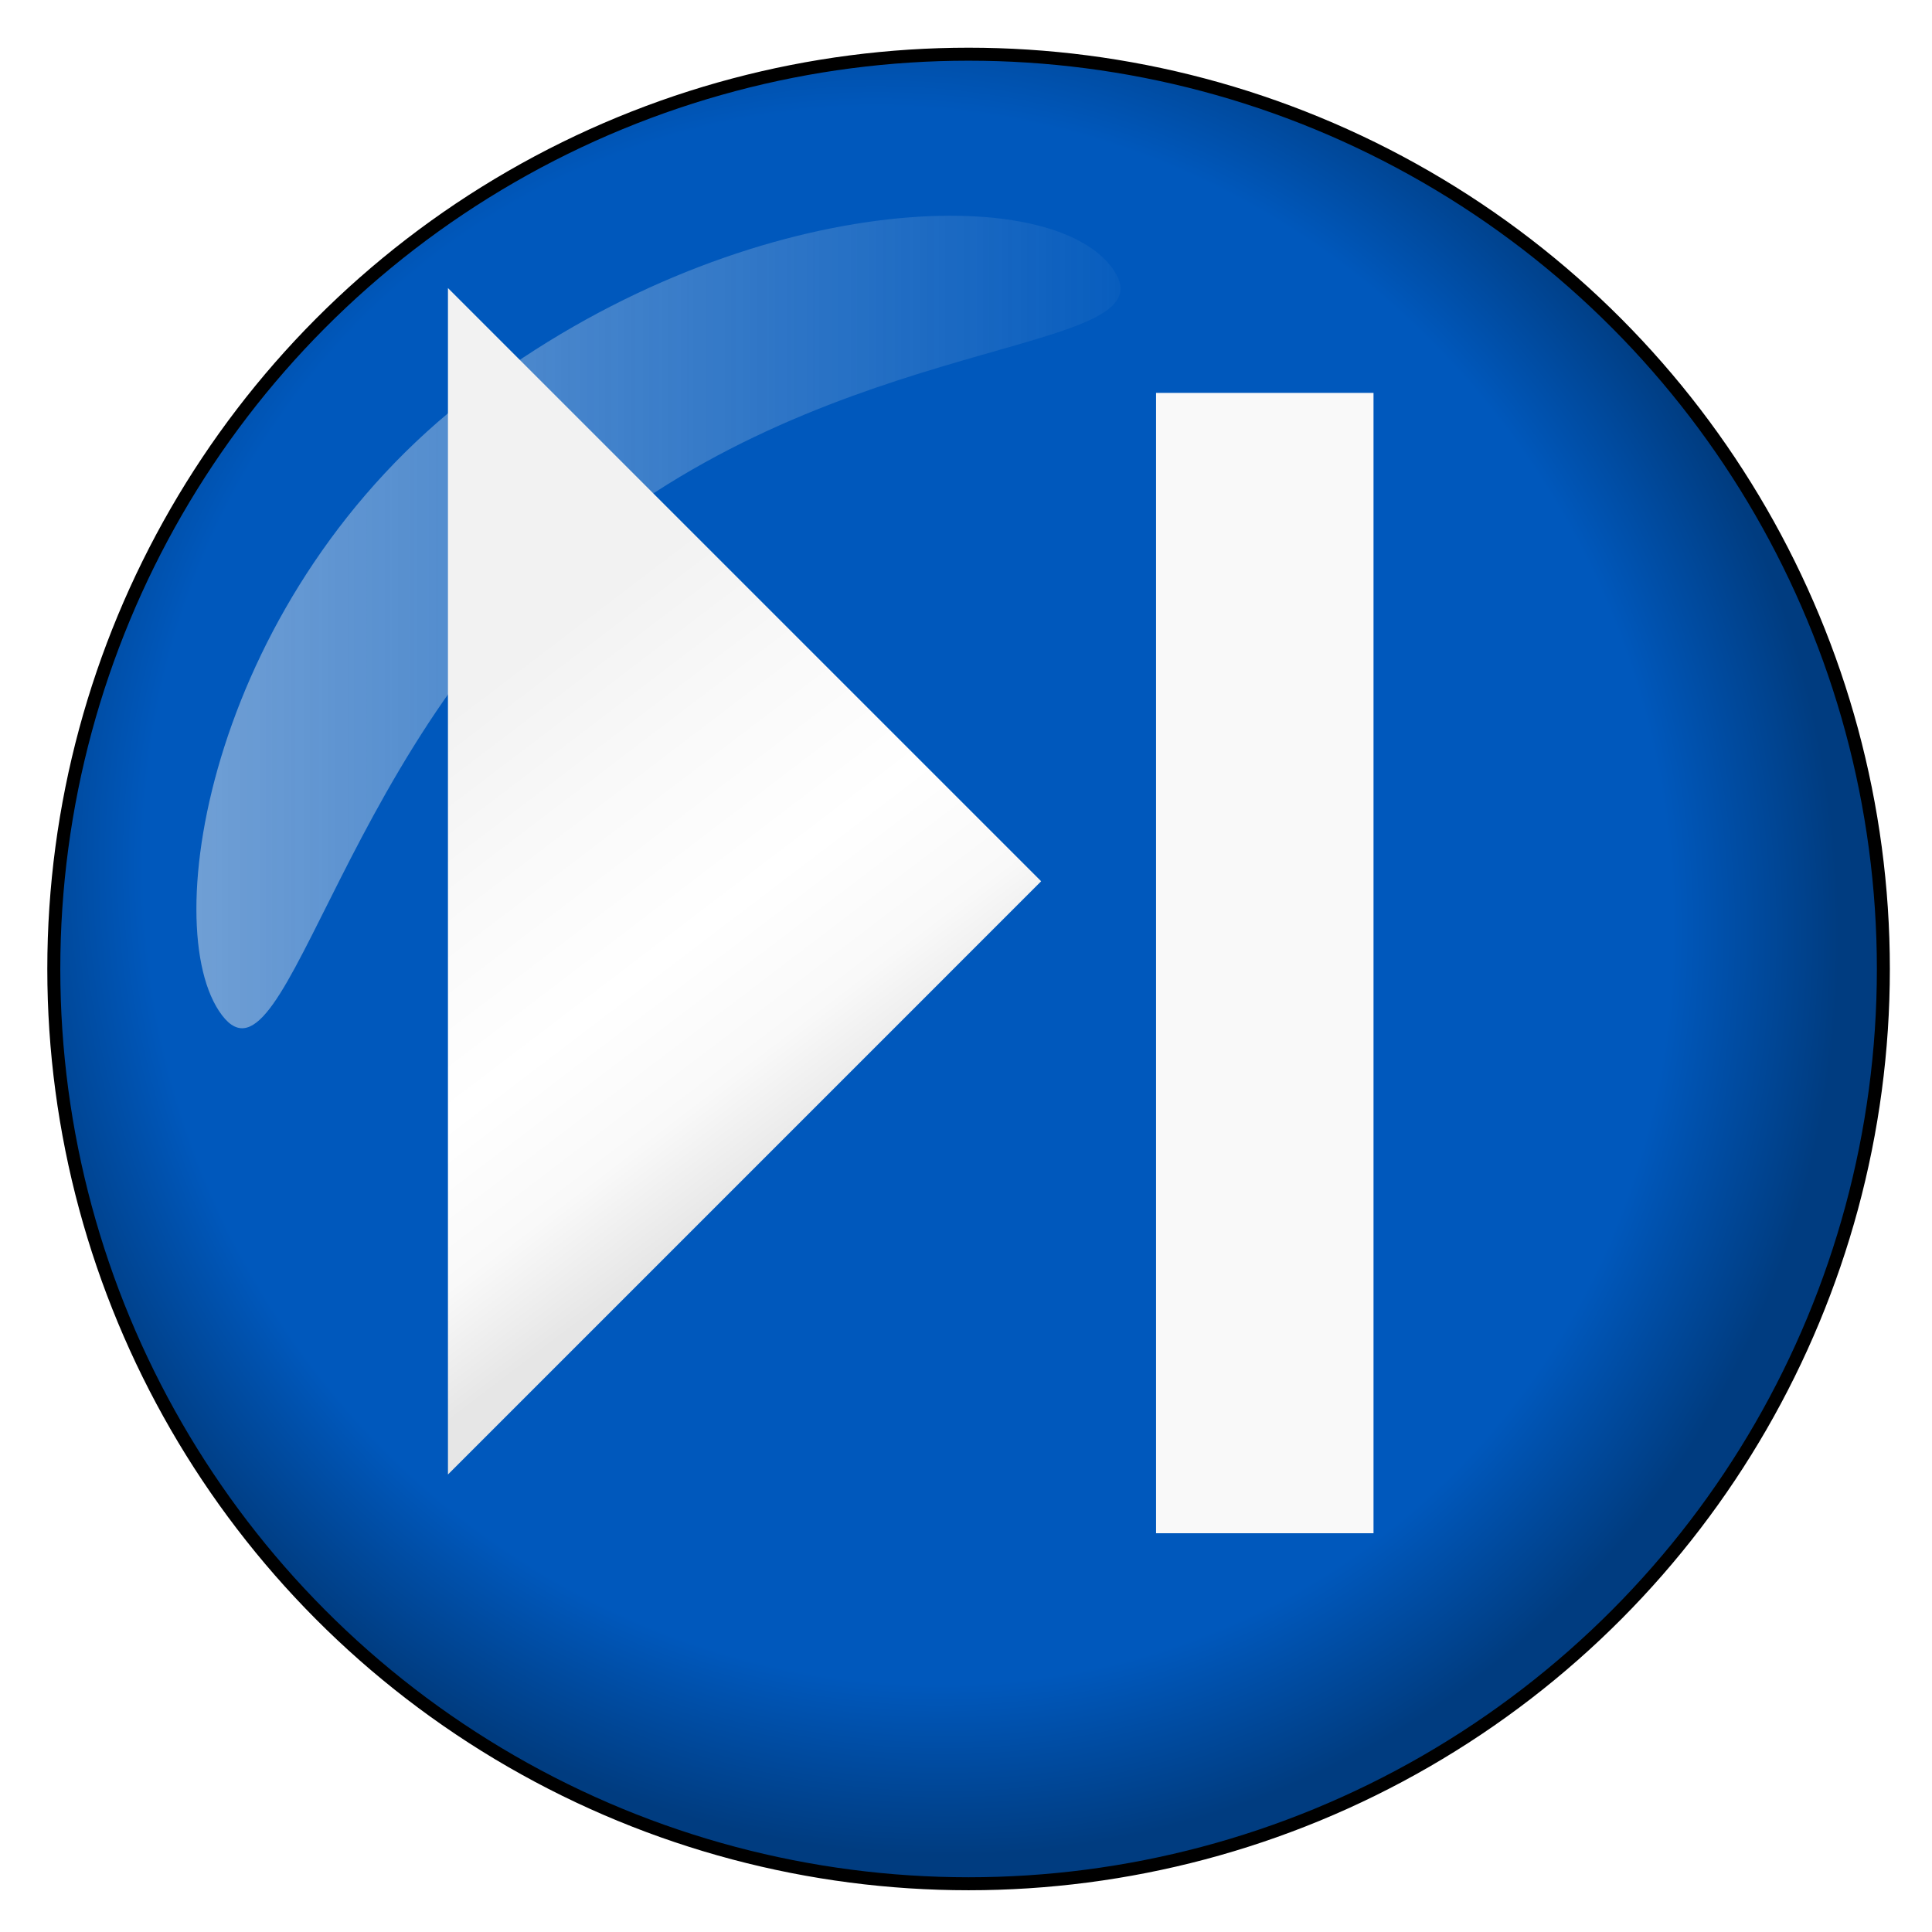 <svg xmlns="http://www.w3.org/2000/svg" xmlns:xlink="http://www.w3.org/1999/xlink" width="32" height="32" viewBox="0 0 8.467 8.467"><radialGradient id="a" cx="15.615" cy="14.487" r="15.958" gradientTransform="matrix(.897 -.442 .465 .944 18.9 38.22)" gradientUnits="userSpaceOnUse"><stop offset="0" stop-color="#0058bc"/><stop offset=".821" stop-color="#0058bc"/><stop offset="1" stop-color="#003c80"/></radialGradient><linearGradient id="b" x1="26.052" x2="44.585" y1="40.252" y2="40.252" gradientUnits="userSpaceOnUse"><stop offset="0" stop-color="#f2f2f2"/><stop offset="1" stop-color="#f2f2f2" stop-opacity="0"/></linearGradient><filter id="c" width="1.158" height="1.18" x="-.079" y="-.09" color-interpolation-filters="sRGB"><feGaussianBlur stdDeviation=".526"/></filter><linearGradient id="d" x1="255.37" x2="270.981" y1="1181.841" y2="1202.358" gradientUnits="userSpaceOnUse"><stop offset="0" stop-color="#f2f2f2"/><stop offset=".269" stop-color="#f9f9f9"/><stop offset=".576" stop-color="#fff"/><stop offset=".813" stop-color="#f9f9f9"/><stop offset="1" stop-color="#e6e6e6"/></linearGradient><g transform="matrix(.253 0 0 .253 -6.05 -7.458)"><circle cx="40.691" cy="46.263" r="15.846" fill="url(#a)" stroke="#000" stroke-linecap="round" stroke-linejoin="round" stroke-width=".225"/><path fill="url(#b)" d="m43.164 34.101c1.152 1.514-4.229 1.055-8.769 4.512-4.541 3.457-5.483 9.966-6.636 8.452-1.152-1.514-.185-7.323 4.355-10.78 4.541-3.457 9.897-3.698 11.05-2.184z" filter="url(#c)" opacity=".703"/></g><g><path fill="url(#d)" d="m250.888 1192.968v-27.009l27.009 27.009-27.009 27.01z" transform="matrix(-.953 0 0 .953 11.118 38.319) matrix(-.101 0 0 .101 34.946 -156.646)"/><path fill="#fff" stroke="#f9f9f9" d="m5.85-38.402v5.244" transform="matrix(-.953 0 0 .953 11.118 38.319)"/></g></svg>